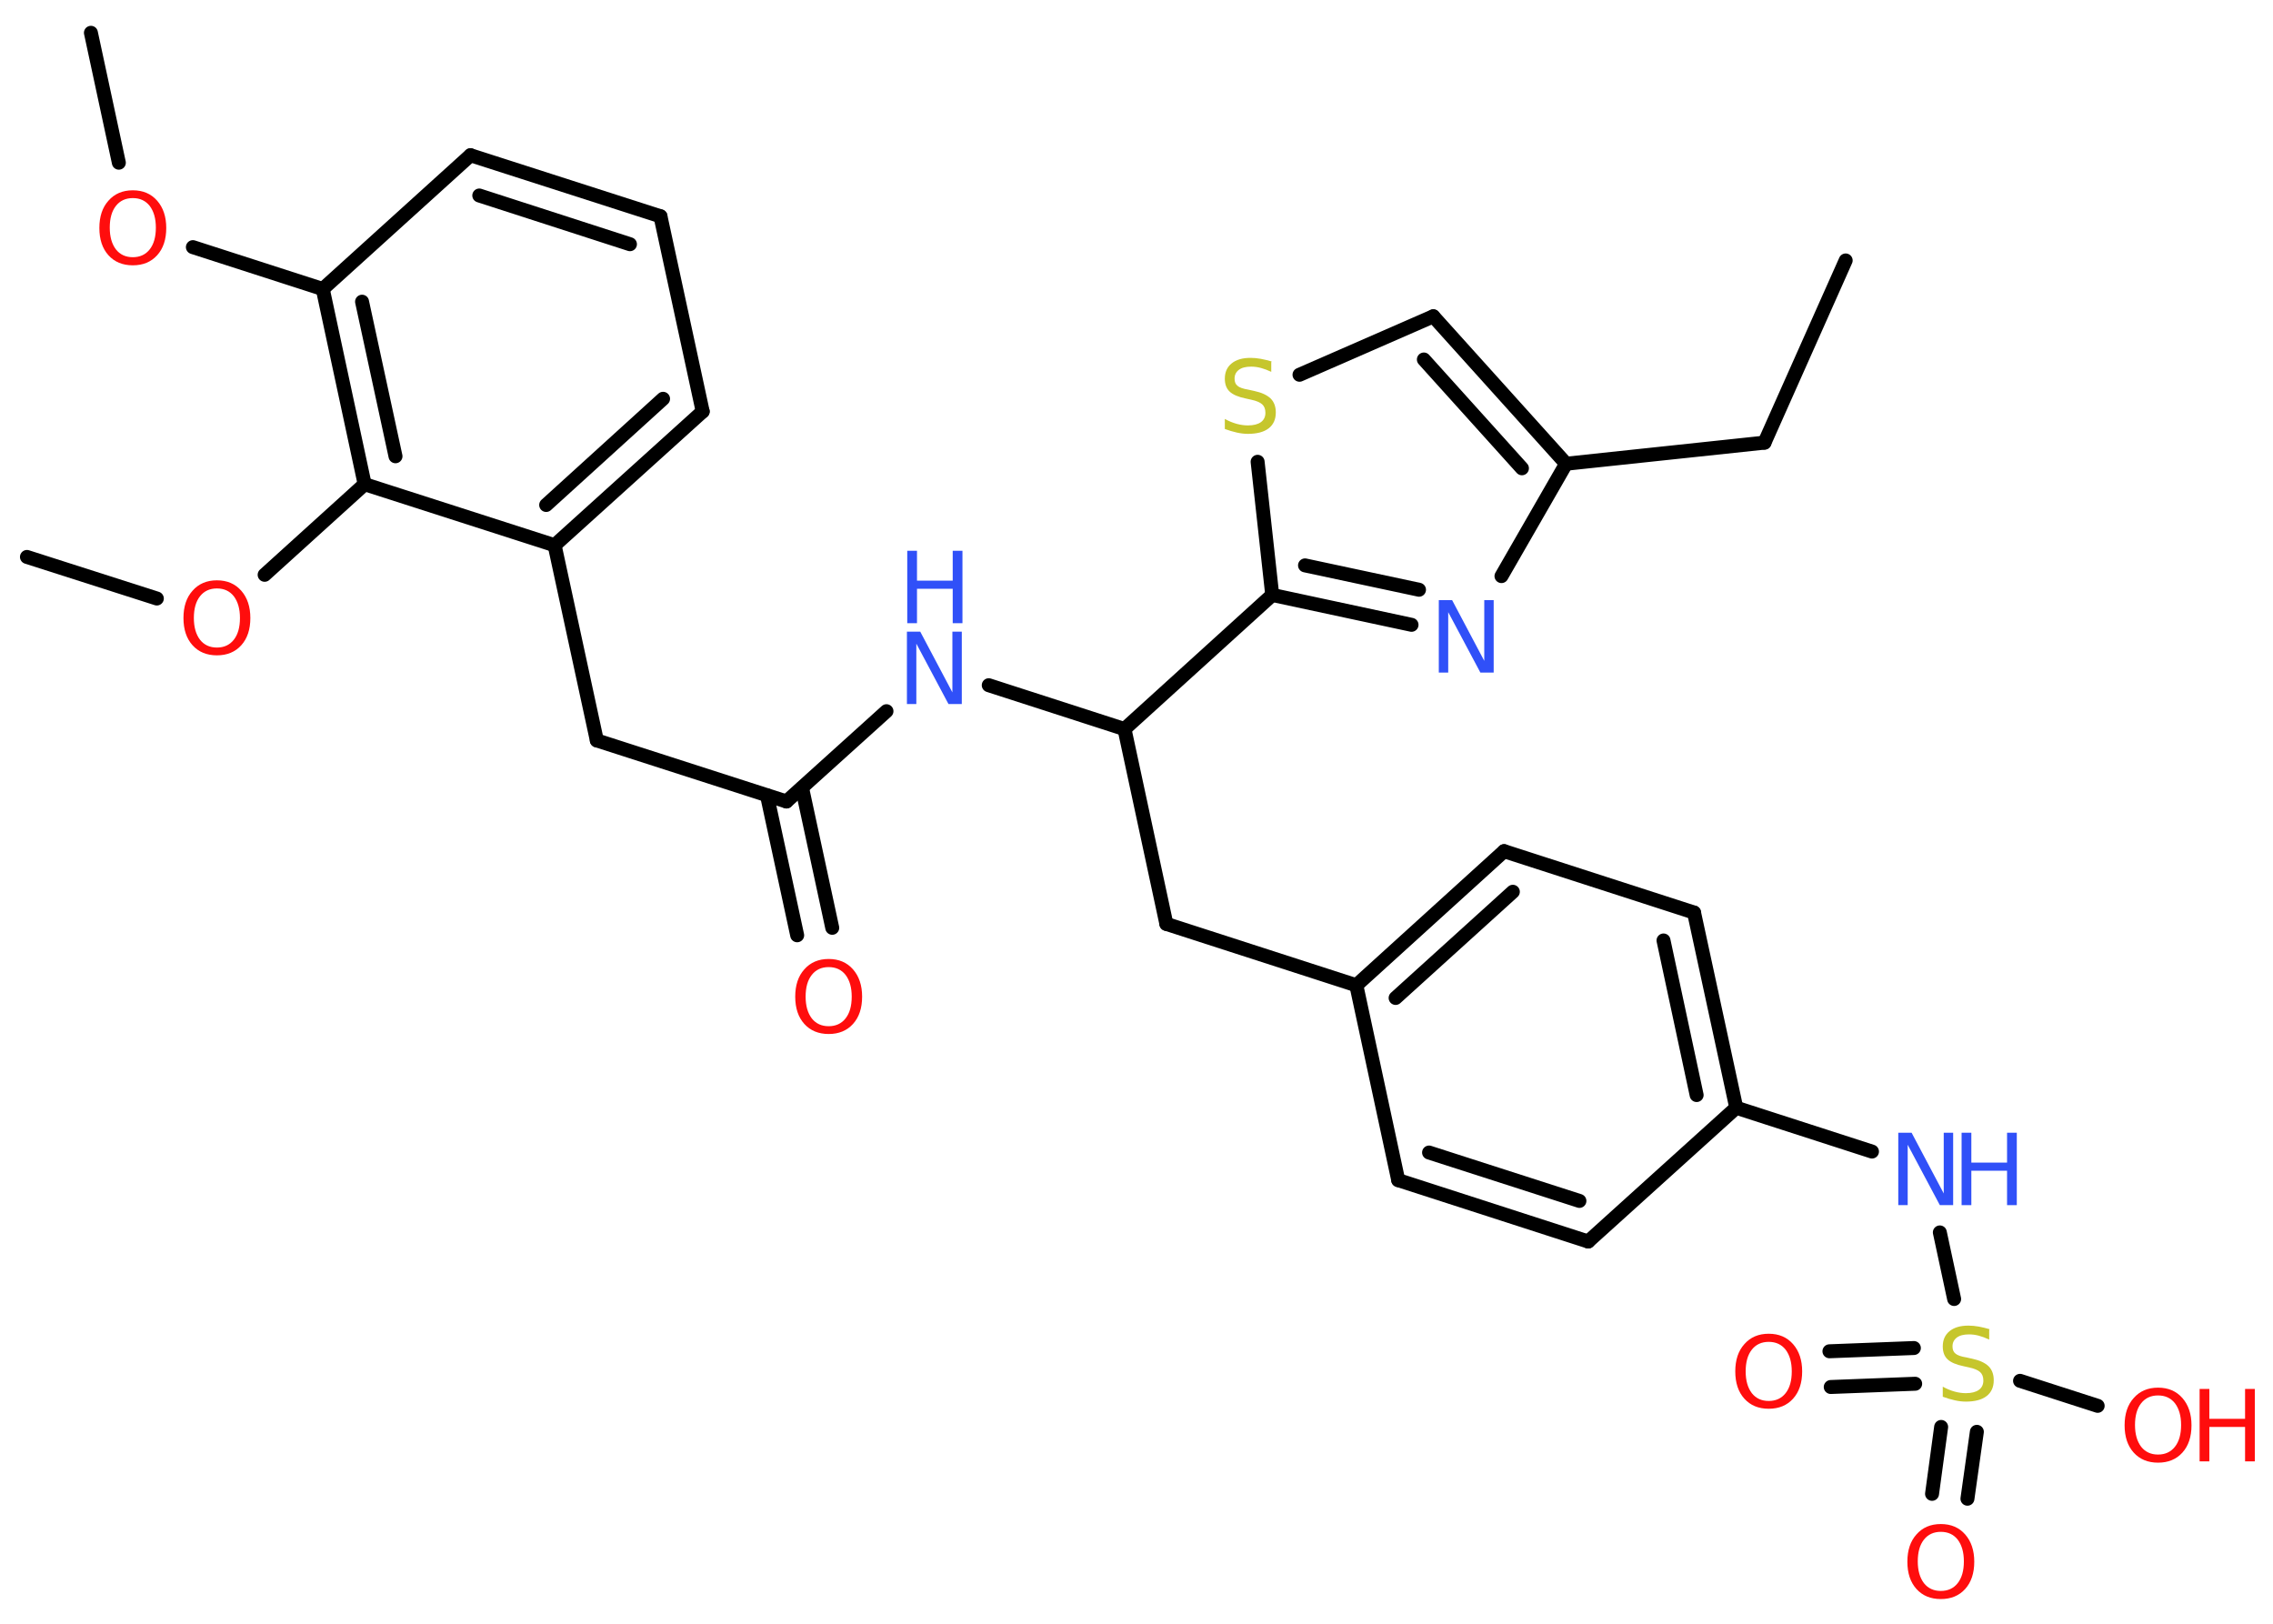 <?xml version='1.0' encoding='UTF-8'?>
<!DOCTYPE svg PUBLIC "-//W3C//DTD SVG 1.1//EN" "http://www.w3.org/Graphics/SVG/1.1/DTD/svg11.dtd">
<svg version='1.2' xmlns='http://www.w3.org/2000/svg' xmlns:xlink='http://www.w3.org/1999/xlink' width='70.0mm' height='50.0mm' viewBox='0 0 70.0 50.0'>
  <desc>Generated by the Chemistry Development Kit (http://github.com/cdk)</desc>
  <g stroke-linecap='round' stroke-linejoin='round' stroke='#000000' stroke-width='.43' fill='#FF0D0D'>
    <rect x='.0' y='.0' width='70.0' height='50.0' fill='#FFFFFF' stroke='none'/>
    <g id='mol1' class='mol'>
      <line id='mol1bnd1' class='bond' x1='56.84' y1='8.02' x2='54.34' y2='13.63'/>
      <line id='mol1bnd2' class='bond' x1='54.34' y1='13.63' x2='48.23' y2='14.28'/>
      <g id='mol1bnd3' class='bond'>
        <line x1='48.23' y1='14.28' x2='44.14' y2='9.74'/>
        <line x1='46.87' y1='14.42' x2='43.85' y2='11.07'/>
      </g>
      <line id='mol1bnd4' class='bond' x1='44.14' y1='9.74' x2='40.02' y2='11.54'/>
      <line id='mol1bnd5' class='bond' x1='38.73' y1='14.22' x2='39.18' y2='18.32'/>
      <line id='mol1bnd6' class='bond' x1='39.18' y1='18.32' x2='34.63' y2='22.45'/>
      <line id='mol1bnd7' class='bond' x1='34.63' y1='22.45' x2='35.92' y2='28.45'/>
      <line id='mol1bnd8' class='bond' x1='35.92' y1='28.45' x2='41.77' y2='30.34'/>
      <g id='mol1bnd9' class='bond'>
        <line x1='46.32' y1='26.21' x2='41.77' y2='30.34'/>
        <line x1='46.59' y1='27.46' x2='42.98' y2='30.73'/>
      </g>
      <line id='mol1bnd10' class='bond' x1='46.32' y1='26.21' x2='52.17' y2='28.1'/>
      <g id='mol1bnd11' class='bond'>
        <line x1='53.47' y1='34.11' x2='52.17' y2='28.1'/>
        <line x1='52.25' y1='33.72' x2='51.23' y2='28.96'/>
      </g>
      <line id='mol1bnd12' class='bond' x1='53.47' y1='34.11' x2='57.65' y2='35.46'/>
      <line id='mol1bnd13' class='bond' x1='59.74' y1='37.95' x2='60.18' y2='40.0'/>
      <g id='mol1bnd14' class='bond'>
        <line x1='60.88' y1='44.09' x2='60.59' y2='46.15'/>
        <line x1='59.78' y1='43.94' x2='59.5' y2='46.0'/>
      </g>
      <g id='mol1bnd15' class='bond'>
        <line x1='58.98' y1='42.61' x2='56.38' y2='42.71'/>
        <line x1='58.94' y1='41.51' x2='56.34' y2='41.61'/>
      </g>
      <line id='mol1bnd16' class='bond' x1='62.21' y1='42.52' x2='64.6' y2='43.29'/>
      <line id='mol1bnd17' class='bond' x1='53.47' y1='34.11' x2='48.91' y2='38.23'/>
      <g id='mol1bnd18' class='bond'>
        <line x1='43.06' y1='36.34' x2='48.91' y2='38.23'/>
        <line x1='44.01' y1='35.49' x2='48.64' y2='36.98'/>
      </g>
      <line id='mol1bnd19' class='bond' x1='41.77' y1='30.34' x2='43.06' y2='36.34'/>
      <line id='mol1bnd20' class='bond' x1='34.63' y1='22.45' x2='30.45' y2='21.1'/>
      <line id='mol1bnd21' class='bond' x1='27.3' y1='21.9' x2='24.22' y2='24.68'/>
      <g id='mol1bnd22' class='bond'>
        <line x1='24.7' y1='24.26' x2='25.63' y2='28.57'/>
        <line x1='23.62' y1='24.49' x2='24.55' y2='28.8'/>
      </g>
      <line id='mol1bnd23' class='bond' x1='24.22' y1='24.68' x2='18.38' y2='22.8'/>
      <line id='mol1bnd24' class='bond' x1='18.38' y1='22.8' x2='17.08' y2='16.79'/>
      <g id='mol1bnd25' class='bond'>
        <line x1='17.08' y1='16.79' x2='21.64' y2='12.67'/>
        <line x1='16.82' y1='15.55' x2='20.42' y2='12.28'/>
      </g>
      <line id='mol1bnd26' class='bond' x1='21.64' y1='12.67' x2='20.34' y2='6.66'/>
      <g id='mol1bnd27' class='bond'>
        <line x1='20.34' y1='6.66' x2='14.49' y2='4.78'/>
        <line x1='19.4' y1='7.52' x2='14.76' y2='6.02'/>
      </g>
      <line id='mol1bnd28' class='bond' x1='14.49' y1='4.78' x2='9.94' y2='8.9'/>
      <line id='mol1bnd29' class='bond' x1='9.94' y1='8.9' x2='5.94' y2='7.61'/>
      <line id='mol1bnd30' class='bond' x1='3.66' y1='5.01' x2='2.8' y2='1.01'/>
      <g id='mol1bnd31' class='bond'>
        <line x1='9.94' y1='8.9' x2='11.23' y2='14.91'/>
        <line x1='11.15' y1='9.29' x2='12.18' y2='14.05'/>
      </g>
      <line id='mol1bnd32' class='bond' x1='17.08' y1='16.79' x2='11.23' y2='14.91'/>
      <line id='mol1bnd33' class='bond' x1='11.23' y1='14.91' x2='8.15' y2='17.7'/>
      <line id='mol1bnd34' class='bond' x1='4.83' y1='18.43' x2='.83' y2='17.15'/>
      <g id='mol1bnd35' class='bond'>
        <line x1='39.18' y1='18.32' x2='43.47' y2='19.24'/>
        <line x1='40.19' y1='17.41' x2='43.7' y2='18.16'/>
      </g>
      <line id='mol1bnd36' class='bond' x1='48.23' y1='14.28' x2='46.24' y2='17.74'/>
      <path id='mol1atm5' class='atom' d='M39.15 11.16v.29q-.17 -.08 -.32 -.12q-.15 -.04 -.3 -.04q-.25 .0 -.38 .1q-.13 .1 -.13 .27q.0 .15 .09 .22q.09 .08 .34 .12l.18 .04q.33 .07 .5 .23q.16 .16 .16 .43q.0 .32 -.22 .49q-.22 .17 -.64 .17q-.16 .0 -.34 -.04q-.18 -.04 -.37 -.11v-.31q.18 .1 .36 .15q.18 .05 .35 .05q.26 .0 .4 -.1q.14 -.1 .14 -.29q.0 -.17 -.1 -.26q-.1 -.09 -.33 -.14l-.18 -.04q-.34 -.07 -.49 -.21q-.15 -.14 -.15 -.4q.0 -.3 .21 -.47q.21 -.17 .58 -.17q.15 .0 .32 .03q.16 .03 .33 .08z' stroke='none' fill='#C6C62C'/>
      <g id='mol1atm13' class='atom'>
        <path d='M58.47 34.88h.4l.99 1.87v-1.87h.29v2.23h-.41l-.99 -1.86v1.86h-.29v-2.23z' stroke='none' fill='#3050F8'/>
        <path d='M60.41 34.88h.3v.92h1.1v-.92h.3v2.23h-.3v-1.06h-1.1v1.06h-.3v-2.23z' stroke='none' fill='#3050F8'/>
      </g>
      <path id='mol1atm14' class='atom' d='M61.26 40.96v.29q-.17 -.08 -.32 -.12q-.15 -.04 -.3 -.04q-.25 .0 -.38 .1q-.13 .1 -.13 .27q.0 .15 .09 .22q.09 .08 .34 .12l.18 .04q.33 .07 .5 .23q.16 .16 .16 .43q.0 .32 -.22 .49q-.22 .17 -.64 .17q-.16 .0 -.34 -.04q-.18 -.04 -.37 -.11v-.31q.18 .1 .36 .15q.18 .05 .35 .05q.26 .0 .4 -.1q.14 -.1 .14 -.29q.0 -.17 -.1 -.26q-.1 -.09 -.33 -.14l-.18 -.04q-.34 -.07 -.49 -.21q-.15 -.14 -.15 -.4q.0 -.3 .21 -.47q.21 -.17 .58 -.17q.15 .0 .32 .03q.16 .03 .33 .08z' stroke='none' fill='#C6C62C'/>
      <path id='mol1atm15' class='atom' d='M59.77 47.17q-.33 .0 -.52 .24q-.19 .24 -.19 .67q.0 .42 .19 .67q.19 .24 .52 .24q.33 .0 .52 -.24q.19 -.24 .19 -.67q.0 -.42 -.19 -.67q-.19 -.24 -.52 -.24zM59.77 46.93q.47 .0 .75 .32q.28 .32 .28 .84q.0 .53 -.28 .84q-.28 .31 -.75 .31q-.47 .0 -.75 -.31q-.28 -.31 -.28 -.84q.0 -.53 .28 -.84q.28 -.32 .75 -.32z' stroke='none'/>
      <path id='mol1atm16' class='atom' d='M54.47 41.32q-.33 .0 -.52 .24q-.19 .24 -.19 .67q.0 .42 .19 .67q.19 .24 .52 .24q.33 .0 .52 -.24q.19 -.24 .19 -.67q.0 -.42 -.19 -.67q-.19 -.24 -.52 -.24zM54.47 41.07q.47 .0 .75 .32q.28 .32 .28 .84q.0 .53 -.28 .84q-.28 .31 -.75 .31q-.47 .0 -.75 -.31q-.28 -.31 -.28 -.84q.0 -.53 .28 -.84q.28 -.32 .75 -.32z' stroke='none'/>
      <g id='mol1atm17' class='atom'>
        <path d='M66.46 42.97q-.33 .0 -.52 .24q-.19 .24 -.19 .67q.0 .42 .19 .67q.19 .24 .52 .24q.33 .0 .52 -.24q.19 -.24 .19 -.67q.0 -.42 -.19 -.67q-.19 -.24 -.52 -.24zM66.46 42.73q.47 .0 .75 .32q.28 .32 .28 .84q.0 .53 -.28 .84q-.28 .31 -.75 .31q-.47 .0 -.75 -.31q-.28 -.31 -.28 -.84q.0 -.53 .28 -.84q.28 -.32 .75 -.32z' stroke='none'/>
        <path d='M67.74 42.77h.3v.92h1.1v-.92h.3v2.23h-.3v-1.06h-1.1v1.06h-.3v-2.23z' stroke='none'/>
      </g>
      <g id='mol1atm20' class='atom'>
        <path d='M27.94 19.45h.4l.99 1.87v-1.87h.29v2.23h-.41l-.99 -1.86v1.86h-.29v-2.23z' stroke='none' fill='#3050F8'/>
        <path d='M27.94 16.96h.3v.92h1.1v-.92h.3v2.23h-.3v-1.06h-1.1v1.06h-.3v-2.23z' stroke='none' fill='#3050F8'/>
      </g>
      <path id='mol1atm22' class='atom' d='M25.52 29.78q-.33 .0 -.52 .24q-.19 .24 -.19 .67q.0 .42 .19 .67q.19 .24 .52 .24q.33 .0 .52 -.24q.19 -.24 .19 -.67q.0 -.42 -.19 -.67q-.19 -.24 -.52 -.24zM25.52 29.53q.47 .0 .75 .32q.28 .32 .28 .84q.0 .53 -.28 .84q-.28 .31 -.75 .31q-.47 .0 -.75 -.31q-.28 -.31 -.28 -.84q.0 -.53 .28 -.84q.28 -.32 .75 -.32z' stroke='none'/>
      <path id='mol1atm29' class='atom' d='M4.09 6.1q-.33 .0 -.52 .24q-.19 .24 -.19 .67q.0 .42 .19 .67q.19 .24 .52 .24q.33 .0 .52 -.24q.19 -.24 .19 -.67q.0 -.42 -.19 -.67q-.19 -.24 -.52 -.24zM4.09 5.86q.47 .0 .75 .32q.28 .32 .28 .84q.0 .53 -.28 .84q-.28 .31 -.75 .31q-.47 .0 -.75 -.31q-.28 -.31 -.28 -.84q.0 -.53 .28 -.84q.28 -.32 .75 -.32z' stroke='none'/>
      <path id='mol1atm32' class='atom' d='M6.68 18.12q-.33 .0 -.52 .24q-.19 .24 -.19 .67q.0 .42 .19 .67q.19 .24 .52 .24q.33 .0 .52 -.24q.19 -.24 .19 -.67q.0 -.42 -.19 -.67q-.19 -.24 -.52 -.24zM6.68 17.87q.47 .0 .75 .32q.28 .32 .28 .84q.0 .53 -.28 .84q-.28 .31 -.75 .31q-.47 .0 -.75 -.31q-.28 -.31 -.28 -.84q.0 -.53 .28 -.84q.28 -.32 .75 -.32z' stroke='none'/>
      <path id='mol1atm34' class='atom' d='M44.32 18.48h.4l.99 1.87v-1.87h.29v2.23h-.41l-.99 -1.86v1.86h-.29v-2.23z' stroke='none' fill='#3050F8'/>
    </g>
  </g>
</svg>

